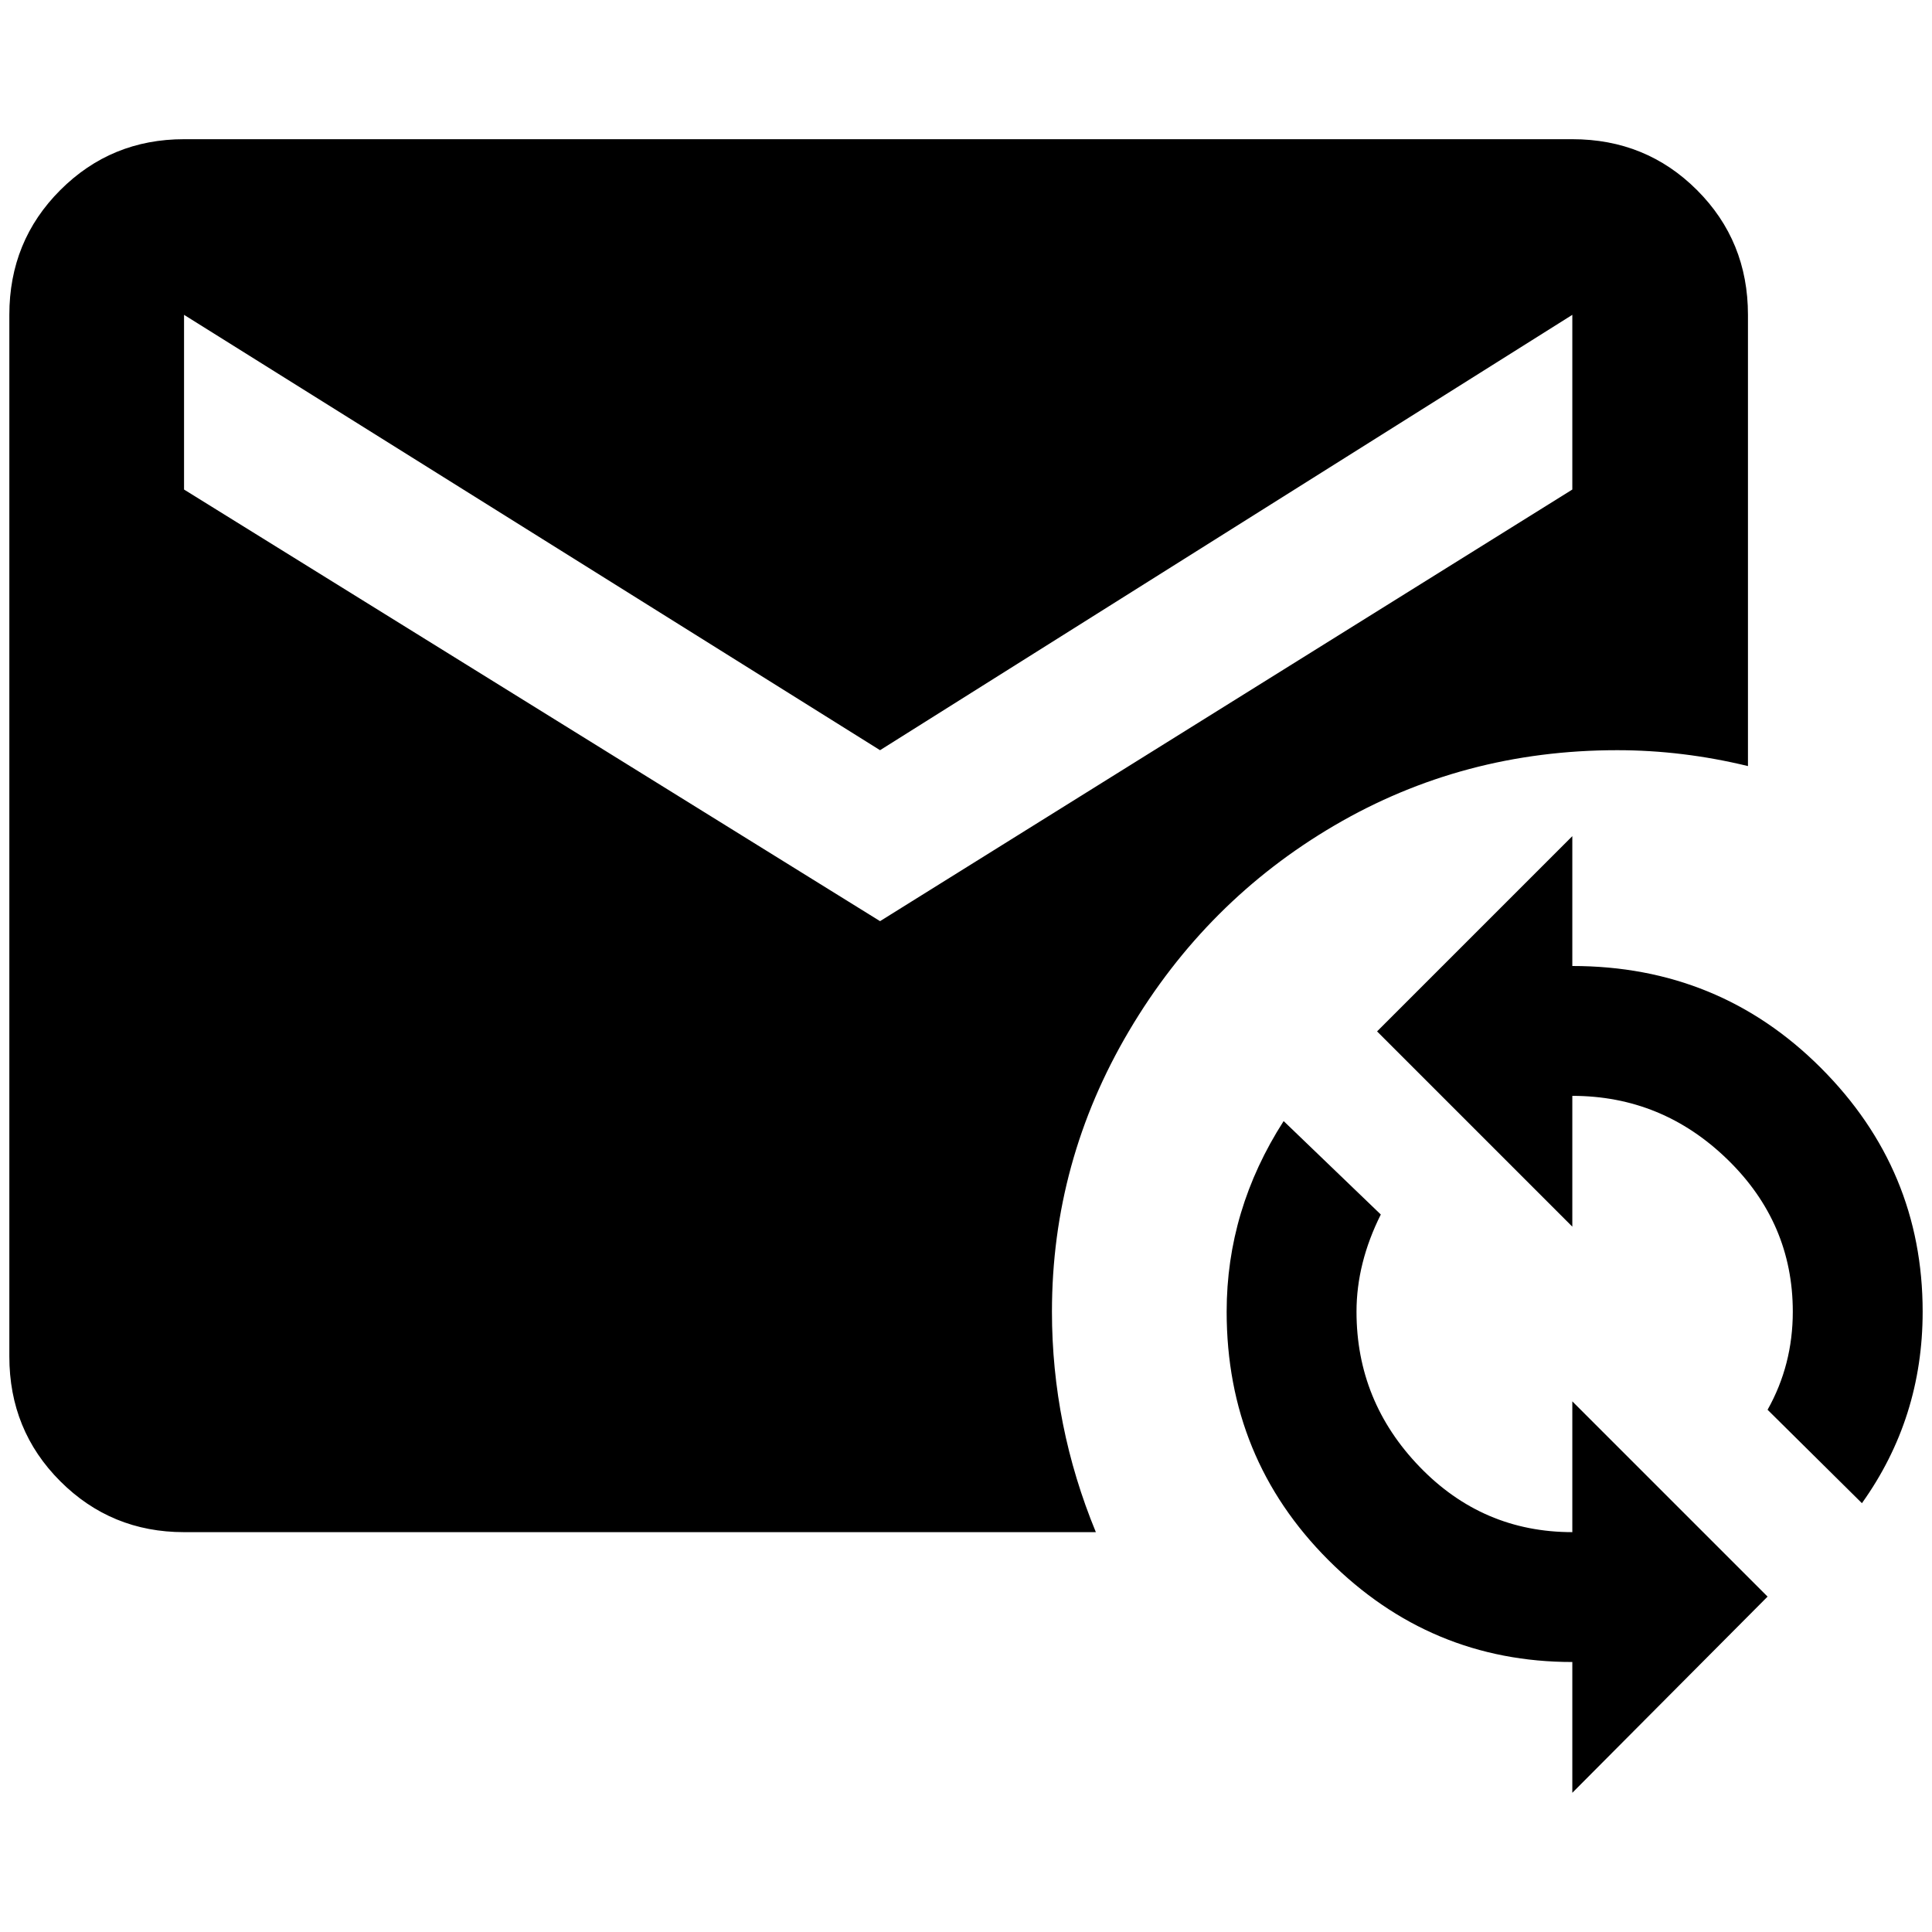 <?xml version="1.0" standalone="no"?>
<!DOCTYPE svg PUBLIC "-//W3C//DTD SVG 1.1//EN" "http://www.w3.org/Graphics/SVG/1.1/DTD/svg11.dtd" >
<svg xmlns="http://www.w3.org/2000/svg" xmlns:xlink="http://www.w3.org/1999/xlink" version="1.1" width="2048" height="2048" viewBox="-10 0 2068 2048">
   <path fill="currentColor"
d="M187 139q-78 0 -132.5 54.5t-54.5 133.5v1115q0 79 54.5 133.5t132.5 54.5h976q-47 -114 -47 -236q0 -161 82.5 -300.5t220 -220t302.5 -80.5q70 0 140 17v-483q0 -79 -54.5 -133.5t-133.5 -54.5h-1486zM187 327l745 466l741 -466v187l-741 462l-745 -462v-187zM1673 885
l-209 209l209 209v-140q96 0 166 68t70 163q0 57 -27 105l101 100q65 -91 65 -205q0 -152 -109 -261t-266 -109v-139zM1364 1190q-61 95 -61 204q0 157 109 266t261 109v140l209 -210l-209 -209v140q-96 0 -163.5 -70t-67.5 -166q0 -52 26 -104z" />
</svg>
